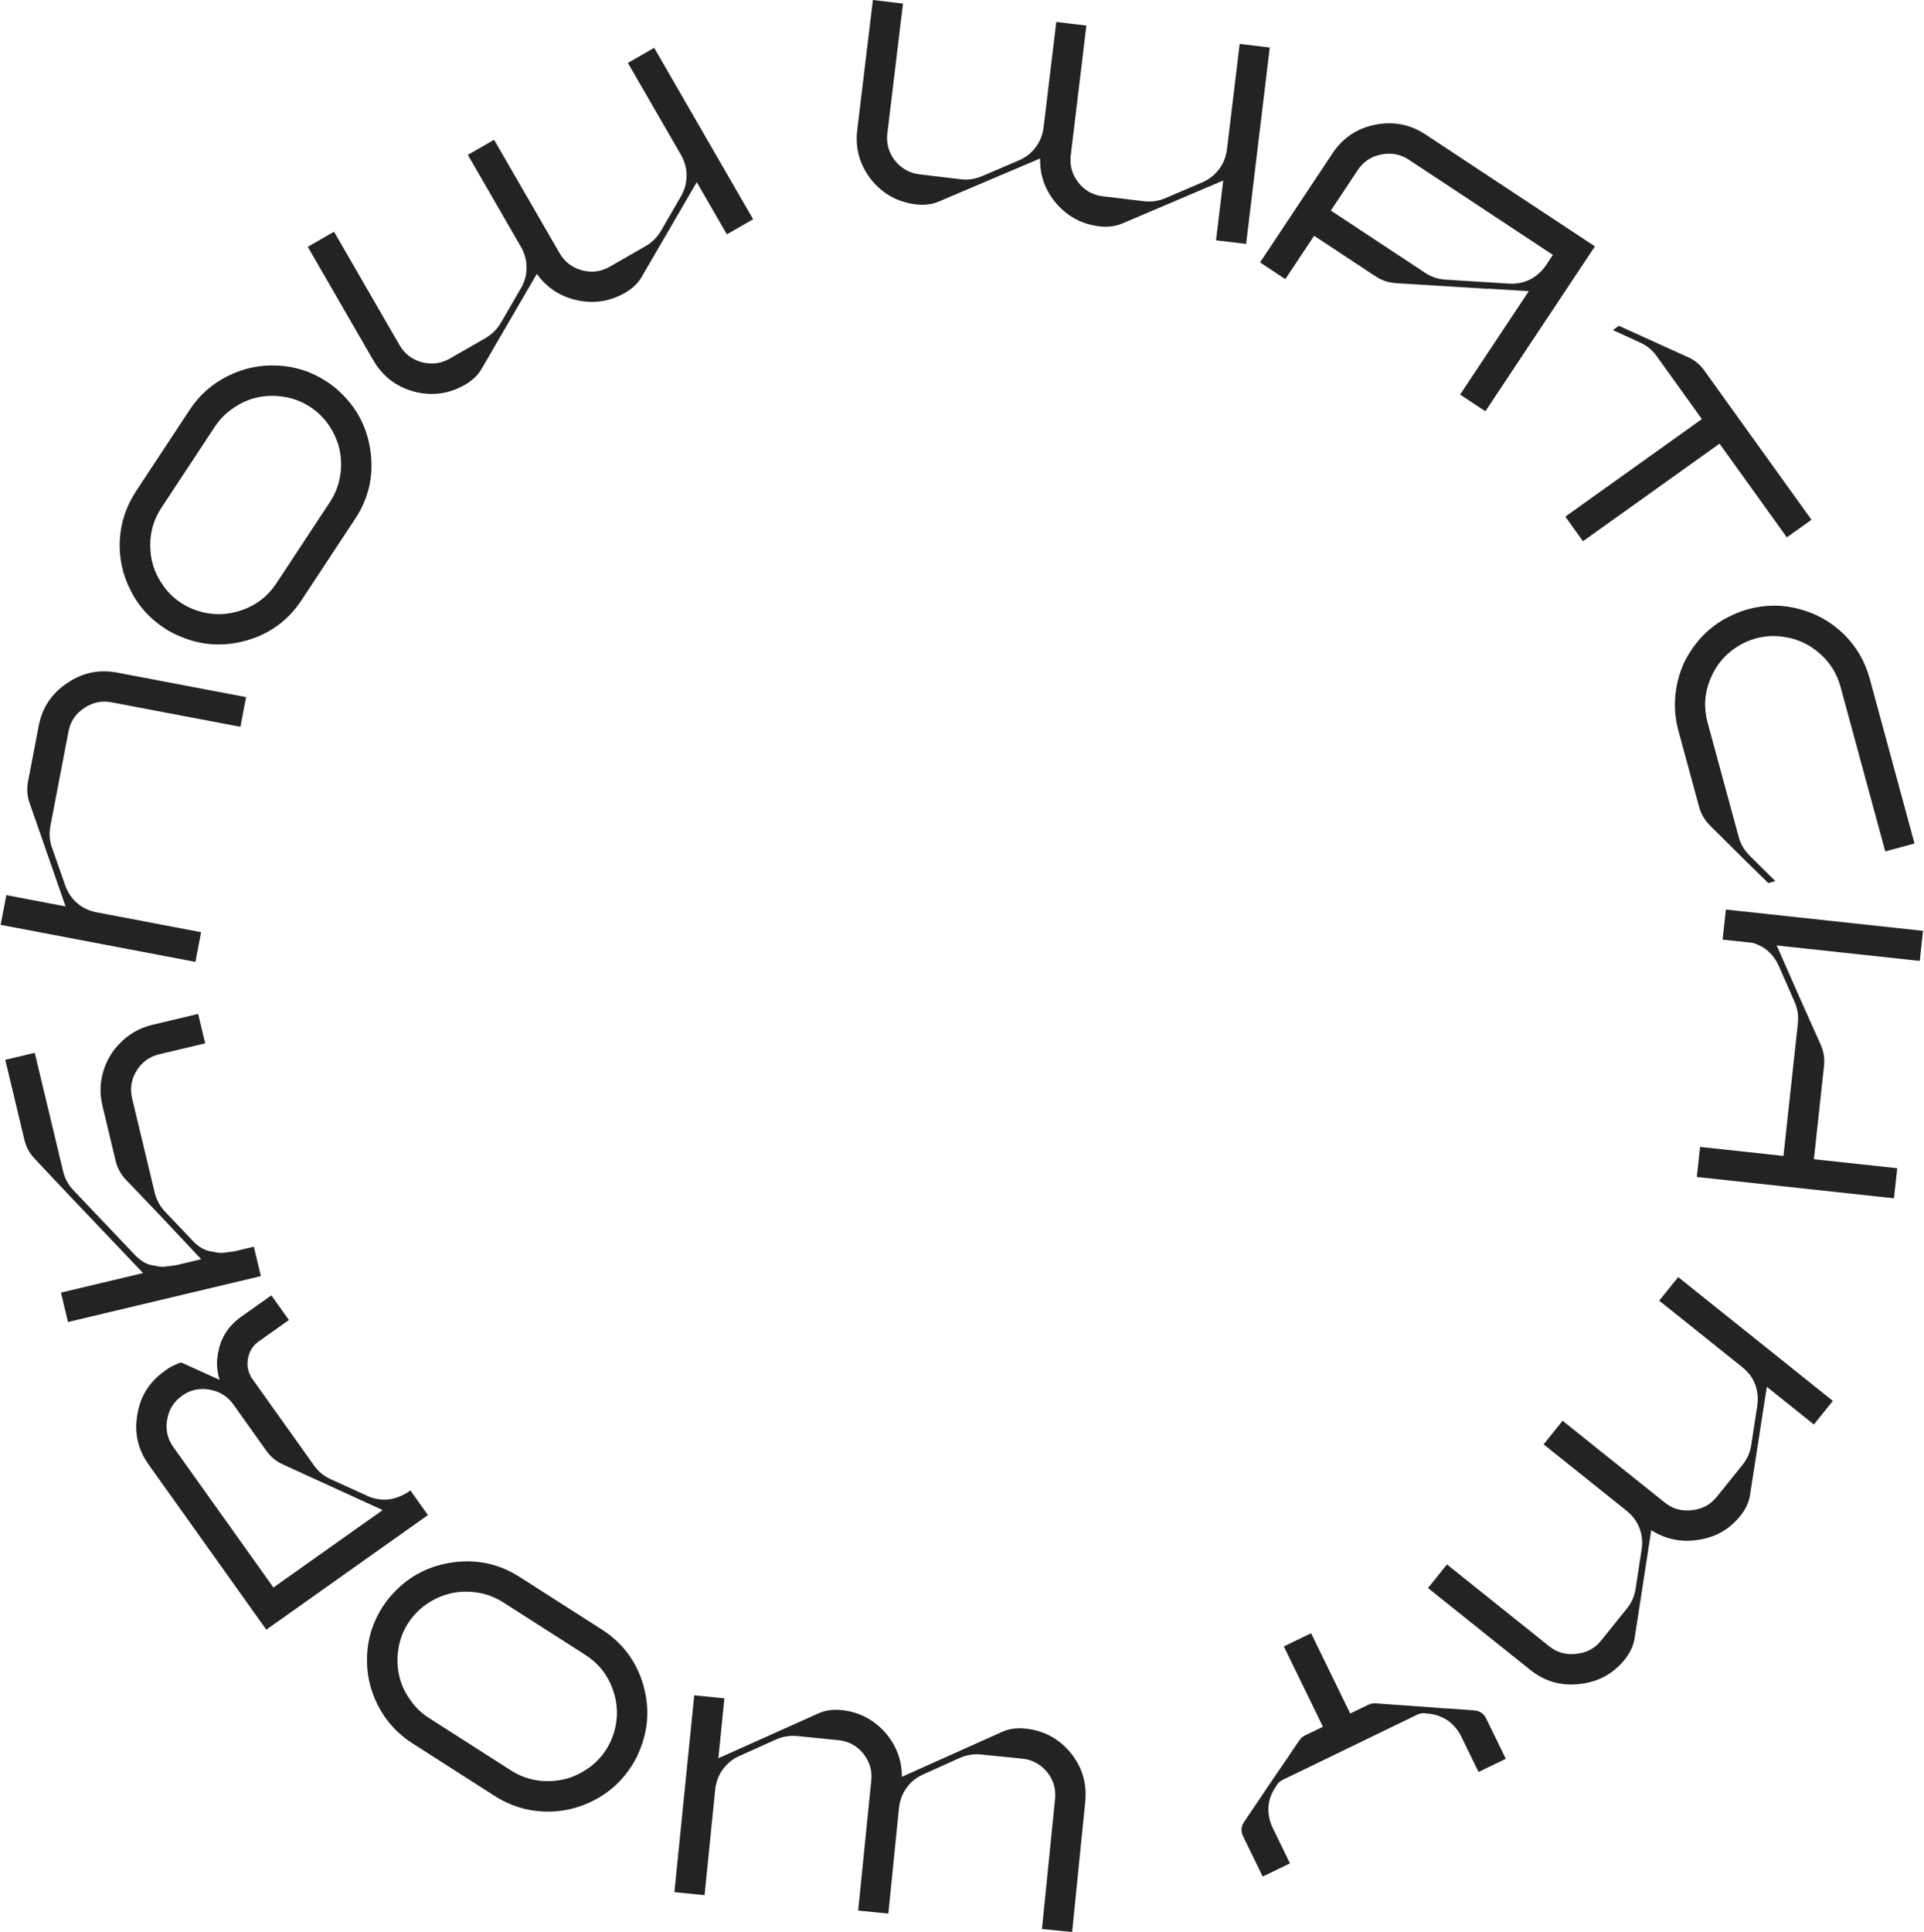 <svg width="1992" height="2000" viewBox="0 0 1992 2000" fill="none" xmlns="http://www.w3.org/2000/svg">
<g opacity="0.9">
<path d="M67.909 938.314L30.713 831.488C28.117 824.245 27.552 816.793 29.017 809.131L40.063 751.382C43.653 732.611 53.435 717.896 69.408 707.237C85.225 696.35 102.546 692.697 121.369 696.277L254.764 721.65L248.884 752.392L115.489 727.02C105.309 725.083 95.874 727.06 87.183 732.951C78.3 738.804 72.869 746.903 70.891 757.246L52.152 855.218C50.686 862.88 51.252 870.332 53.847 877.575L67.366 916.176C69.925 923.611 74.103 929.864 79.901 934.937C85.543 939.782 92.302 942.954 100.177 944.451L208.218 965.002L202.338 995.744L0.661 957.383L6.541 926.641L67.909 938.314Z" fill="#0B0B0B"/>
<path d="M140.857 508.517L196.263 424.428C206.463 408.947 219.699 397.204 235.97 389.2C252.348 381.033 269.678 377.456 287.961 378.47C306.081 379.377 322.904 384.917 338.428 395.089C343.494 398.409 348.238 402.217 352.659 406.514C370.397 423.27 380.786 444.077 383.827 468.934C386.812 493.522 381.486 516.164 367.849 536.86L312.443 620.949C298.699 641.808 279.919 655.751 256.103 662.778C232.125 669.698 208.904 668.365 186.441 658.779C180.731 656.438 175.343 653.607 170.278 650.288C154.753 640.115 142.977 626.916 134.951 610.691C126.761 594.358 123.121 577.157 124.03 559.088C125.047 540.855 130.656 523.998 140.857 508.517ZM286.215 603.763L341.621 519.674C347.419 510.874 351.016 501.332 352.411 491.047C353.914 480.599 353.223 470.463 350.337 460.639C347.288 450.708 342.401 441.79 335.678 433.885C331.415 428.992 326.587 424.778 321.194 421.245C312.86 415.784 303.807 412.301 294.035 410.798C284.968 409.29 275.966 409.458 267.03 411.302C258.094 413.146 249.739 416.772 241.966 422.177C234.137 427.313 227.645 433.792 222.491 441.614L167.085 525.703C159.246 537.599 155.402 550.713 155.552 565.043C155.646 579.104 159.501 591.896 167.117 603.419C172.379 611.767 179.177 618.671 187.511 624.132C192.904 627.666 198.698 630.413 204.894 632.372C220.003 637.139 235.132 636.904 250.282 631.665C265.433 626.426 277.41 617.126 286.215 603.763Z" fill="#0B0B0B"/>
<path d="M721.377 188.58L664.483 286.399C660.674 293.087 654.872 298.67 647.078 303.146C631.659 312.002 615.211 314.585 597.736 310.895C580.164 307.037 566.224 297.941 555.916 283.61L555.662 283.756L498.768 381.575C494.959 388.263 489.157 393.846 481.363 398.322C464.757 407.859 447.157 410.204 428.563 405.357C410.04 400.244 395.997 389.408 386.433 372.849L318.659 255.497L345.854 239.878L413.629 357.229C418.801 366.185 426.51 372.109 436.754 375C447.071 377.626 456.72 376.36 465.7 371.202L502.808 349.89C509.416 346.094 514.71 340.804 518.688 334.018L539.196 298.613C543.174 291.828 545.163 284.722 545.162 277.297C545.233 269.606 543.268 262.296 539.267 255.368L484.374 160.321L511.569 144.702L579.344 262.053C584.516 271.009 592.225 276.933 602.469 279.825C612.617 282.547 622.265 281.281 631.415 276.026L668.523 254.714C675.131 250.918 680.425 245.628 684.403 238.842L704.911 203.437C707.539 199.002 709.282 194.401 710.139 189.634C711.068 184.6 711.123 179.617 710.306 174.686C709.392 169.586 707.617 164.755 704.982 160.192L650.089 65.145L677.284 49.526L779.752 226.947L752.556 242.566L721.377 188.58Z" fill="#0B0B0B"/>
<path d="M1266.46 186.887L1162.15 231.256C1155.09 234.338 1147.09 235.344 1138.16 234.275C1120.49 232.16 1105.77 224.408 1093.99 211.018C1082.23 197.434 1076.53 181.825 1076.88 164.192L1076.59 164.157L972.284 208.526C965.217 211.608 957.218 212.614 948.288 211.545C929.262 209.268 913.758 200.636 901.776 185.651C890.012 170.495 885.272 153.43 887.556 134.457L903.741 -0L934.901 3.73L918.715 138.187C917.48 148.448 920.097 157.796 926.565 166.229C933.251 174.493 941.739 179.24 952.028 180.472L994.545 185.562C1002.12 186.468 1009.53 185.392 1016.79 182.334L1054.48 166.224C1061.74 163.165 1067.6 158.662 1072.06 152.715C1076.73 146.597 1079.55 139.569 1080.5 131.632L1093.61 22.73L1124.77 26.46L1108.59 160.917C1107.35 171.178 1109.97 180.526 1116.44 188.959C1122.93 197.199 1131.42 201.947 1141.9 203.202L1184.42 208.292C1191.99 209.198 1199.4 208.122 1206.67 205.064L1244.35 188.953C1249.12 186.971 1253.28 184.327 1256.82 181.02C1260.59 177.543 1263.63 173.586 1265.93 169.149C1268.26 164.518 1269.74 159.589 1270.37 154.361L1283.48 45.46L1314.64 49.19L1290.17 252.473L1259.01 248.743L1266.46 186.887Z" fill="#0B0B0B"/>
<path d="M1548.33 299.316L1541.25 298.85L1540.44 299.015L1445.49 293.134C1437.62 292.617 1430.51 290.259 1424.15 286.059L1360.58 244.066L1330.77 288.935L1304.61 271.654L1379.6 158.75C1390.18 142.818 1404.82 132.958 1423.52 129.171C1442.49 125.328 1459.96 128.683 1475.94 139.235L1651.27 255.039L1537.89 425.735L1511.73 408.454L1582.83 301.402L1548.33 299.316ZM1405.76 176.031L1377.9 217.974L1475.47 282.417C1481.99 286.724 1489.11 289.082 1496.81 289.492L1552.54 292.975L1561.98 293.596C1570.12 294.058 1577.51 292.63 1584.17 289.311C1590.94 285.83 1596.54 280.756 1600.97 274.091L1607.77 263.849L1458.61 165.327C1449.97 159.62 1440.36 157.837 1429.79 159.978C1419.5 162.064 1411.48 167.415 1405.76 176.031Z" fill="#0B0B0B"/>
<path d="M1747.25 369.548C1754.19 372.508 1759.88 377.079 1764.32 383.261L1875.51 538.057L1849.99 556.282L1780.31 459.267L1638.91 560.269L1620.64 534.826L1762.03 433.824L1715.06 368.434C1710.62 362.252 1704.88 357.602 1697.83 354.483L1669.89 341.702L1676.08 337.273L1747.25 369.548Z" fill="#0B0B0B"/>
<path d="M1982.18 873.162L1951.89 881.348L1905.56 710.835C1901.82 697.096 1894.53 685.531 1883.67 676.142C1873.05 666.89 1860.89 661.286 1847.19 659.332C1837.44 657.726 1827.75 658.223 1818.12 660.824C1811.71 662.558 1805.8 665.063 1800.41 668.338C1786.82 676.456 1776.96 687.907 1770.85 702.691C1764.74 717.474 1763.78 732.582 1767.97 748.015L1800.12 866.302C1802.16 873.83 1805.94 880.284 1811.46 885.663L1812.33 886.639L1838.09 912.102L1830.73 914.092L1806.72 890.58L1770.5 854.608C1764.94 849.041 1761.16 842.587 1759.16 835.247L1737.68 756.201C1734.46 744.344 1733.42 732.303 1734.55 720.077C1735.74 708.039 1738.74 696.722 1743.56 686.126C1748.62 675.668 1755.33 666.076 1763.7 657.35C1772.3 648.762 1782.01 641.997 1792.82 637.054C1798.37 634.344 1804.06 632.199 1809.91 630.617C1827.84 625.772 1845.56 625.732 1863.06 630.498C1880.75 635.212 1896.08 643.899 1909.04 656.558C1922.05 669.406 1930.99 684.769 1935.85 702.649L1982.18 873.162Z" fill="#0B0B0B"/>
<path d="M1991 963.609L1987.62 994.724L1839.49 978.717L1864.09 1034.63L1884.98 1081.31C1888.16 1088.32 1889.32 1095.7 1888.48 1103.46L1877.99 1200L1964.3 1209.32L1960.92 1240.44L1756.8 1218.38L1760.18 1187.27L1846.49 1196.59L1861.41 1059.34C1862.23 1051.78 1861.15 1044.51 1858.18 1037.52L1841.62 999.835C1836.06 987.662 1827.09 979.73 1814.7 976.038L1783.5 972.667L1786.88 941.552L1991 963.609Z" fill="#0B0B0B"/>
<path d="M1829.26 1435.6L1811.91 1547.35C1810.8 1554.96 1807.43 1562.26 1801.8 1569.26C1790.66 1583.09 1776.26 1591.32 1758.61 1593.95C1740.98 1596.84 1724.7 1593.56 1709.75 1584.09L1709.56 1584.32L1692.39 1695.84C1691.16 1703.61 1687.73 1710.99 1682.1 1717.98C1670.23 1732.73 1654.67 1741.16 1635.43 1743.26C1616.34 1745.49 1599.32 1740.62 1584.38 1728.66L1478.47 1643.89L1498.11 1619.49L1604.02 1704.25C1612.1 1710.72 1621.43 1713.31 1632 1712.01C1642.59 1710.99 1651.14 1706.45 1657.62 1698.39L1684.43 1665.09C1689.32 1659.01 1692.33 1652.16 1693.44 1644.55L1699.64 1604.13C1700.87 1596.37 1700.12 1588.89 1697.38 1581.7C1694.68 1574.78 1690.2 1568.82 1683.94 1563.82L1598.16 1495.17L1617.81 1470.76L1723.72 1555.52C1731.8 1561.99 1741.12 1564.58 1751.69 1563.29C1762.29 1562.27 1770.83 1557.73 1777.32 1549.67L1804.12 1516.36C1809.02 1510.28 1812.02 1503.43 1813.13 1495.82L1819.33 1455.4C1820.17 1450.32 1820.1 1445.27 1819.13 1440.24C1818.31 1435.33 1816.55 1430.67 1813.84 1426.25C1811.16 1422.11 1807.76 1418.39 1803.64 1415.09L1717.86 1346.44L1737.51 1322.03L1897.63 1450.18L1877.98 1474.59L1829.26 1435.6Z" fill="#0B0B0B"/>
<path d="M1538.77 1779.07L1559.02 1820.64L1530.79 1834.32L1513.1 1798.01C1509.6 1790.82 1504.72 1785.05 1498.48 1780.71C1492.14 1776.63 1485.04 1774.32 1477.17 1773.8L1475.08 1773.51C1472.37 1773.31 1469.78 1773.8 1467.32 1774.99L1328.03 1842.48C1325.57 1843.68 1323.58 1845.4 1322.07 1847.65L1321 1849.47C1316.37 1856.04 1313.8 1863.03 1313.28 1870.44C1312.84 1878.02 1314.38 1885.41 1317.88 1892.6L1335.57 1928.9L1307.34 1942.58L1287.09 1901.01C1284.53 1895.75 1284.89 1890.7 1288.18 1885.85L1303.52 1863.13L1303.92 1862.62L1312.2 1850.15L1334.48 1817.57L1338.22 1811.86L1345.29 1801.6C1346.8 1799.35 1348.79 1797.63 1351.25 1796.44L1369.71 1787.49L1329.21 1704.36L1357.44 1690.68L1397.94 1773.81L1416.67 1764.74C1419.14 1763.55 1421.72 1763.05 1424.43 1763.26L1436.62 1764.18L1482.89 1767.45L1497.83 1768.67L1498.75 1768.55L1526.14 1770.56C1531.99 1770.97 1536.2 1773.81 1538.77 1779.07Z" fill="#0B0B0B"/>
<path d="M743.757 1820.1L847.186 1773.74C854.192 1770.52 862.17 1769.36 871.119 1770.26C888.824 1772.04 903.694 1779.51 915.73 1792.67C927.746 1806.02 933.749 1821.52 933.739 1839.16L934.031 1839.19L1037.46 1792.83C1044.47 1789.61 1052.44 1788.45 1061.39 1789.35C1080.46 1791.26 1096.13 1799.59 1108.4 1814.35C1120.45 1829.27 1125.52 1846.24 1123.6 1865.26L1110.01 2000L1078.78 1996.87L1092.37 1862.13C1093.41 1851.84 1090.62 1842.55 1083.99 1834.24C1077.14 1826.11 1068.56 1821.52 1058.25 1820.49L1015.64 1816.21C1008.06 1815.45 1000.66 1816.67 993.462 1819.87L956.096 1836.7C948.895 1839.89 943.124 1844.51 938.781 1850.54C934.225 1856.75 931.545 1863.83 930.743 1871.78L919.736 1980.91L888.51 1977.78L902.1 1843.04C903.137 1832.76 900.341 1823.46 893.711 1815.15C887.062 1807.04 878.484 1802.46 867.978 1801.4L825.371 1797.13C817.783 1796.37 810.389 1797.58 803.188 1800.78L765.822 1817.61C761.093 1819.69 756.986 1822.41 753.501 1825.78C749.803 1829.33 746.843 1833.35 744.622 1837.83C742.382 1842.5 740.998 1847.46 740.469 1852.7L729.462 1961.83L698.236 1958.7L718.783 1754.98L750.009 1758.11L743.757 1820.1Z" fill="#0B0B0B"/>
<path d="M512.072 1859.07L427.145 1804.74C411.509 1794.74 399.589 1781.67 391.384 1765.54C383.014 1749.29 379.237 1732.05 380.053 1713.81C380.763 1695.73 386.133 1678.9 396.162 1663.3C399.435 1658.22 403.201 1653.44 407.461 1648.99C424.068 1631.11 444.817 1620.53 469.709 1617.22C494.331 1613.97 517.093 1619.04 537.995 1632.41L622.922 1686.73C643.989 1700.21 658.177 1718.78 665.485 1742.45C672.687 1766.28 671.606 1789.45 662.242 1811.96C659.957 1817.68 657.178 1823.08 653.905 1828.17C643.876 1843.76 630.77 1855.65 614.589 1863.83C598.302 1872.18 581.094 1876 562.966 1875.29C544.672 1874.48 527.708 1869.07 512.072 1859.07ZM605.978 1713.07L521.051 1658.75C512.163 1653.06 502.555 1649.58 492.227 1648.3C481.734 1646.92 471.578 1647.72 461.759 1650.71C451.835 1653.86 442.946 1658.83 435.093 1665.62C430.234 1669.92 426.062 1674.78 422.578 1680.2C417.194 1688.57 413.802 1697.64 412.402 1707.4C410.99 1716.46 411.257 1725.43 413.205 1734.32C415.152 1743.21 418.879 1751.5 424.385 1759.19C429.621 1766.94 436.189 1773.35 444.089 1778.4L529.016 1832.72C541.031 1840.41 554.222 1844.1 568.591 1843.79C582.689 1843.54 595.473 1839.56 606.944 1831.84C615.256 1826.5 622.105 1819.64 627.489 1811.27C630.973 1805.86 633.663 1800.05 635.56 1793.85C640.174 1778.73 639.771 1763.65 634.351 1748.6C628.932 1733.55 619.474 1721.71 605.978 1713.07Z" fill="#0B0B0B"/>
<path d="M170.254 1419.4C171.688 1418.39 173.202 1417.31 174.796 1416.18C178.847 1413.79 183.102 1411.85 187.561 1410.36L189.707 1411.35L227.412 1428.41C226.463 1425.73 225.81 1422.96 225.453 1420.11C224.735 1416.07 224.506 1412.05 224.765 1408.04C224.882 1406.52 225.056 1405.08 225.287 1403.72C227.486 1386.61 235.598 1373.08 249.623 1363.14L280.941 1340.95L299.123 1366.45L267.805 1388.65C262.068 1392.72 258.463 1398.26 256.992 1405.29C255.408 1412.15 256.279 1418.59 259.607 1424.61L259.368 1424.78C259.934 1425.57 260.501 1426.37 261.067 1427.16L325.129 1517.04C329.66 1523.4 335.446 1528.15 342.485 1531.29L379.78 1548.28C391.883 1553.81 403.873 1553.81 415.752 1548.26C418.323 1547.15 420.724 1545.81 422.955 1544.23L424.868 1542.87L443.05 1568.38L275.704 1687L153.867 1516.06C142.766 1500.49 138.885 1483.26 142.224 1464.39C145.292 1445.47 154.635 1430.47 170.254 1419.4ZM241.604 1453.87C236.054 1446.09 228.689 1441.14 219.511 1439.03C210.219 1436.77 201.431 1437.73 193.148 1441.93C191.6 1442.79 190.029 1443.78 188.435 1444.91C179.989 1450.9 174.889 1459.06 173.138 1469.39C171.227 1479.84 173.33 1489.35 179.447 1497.93L283.102 1643.36L396.18 1563.21L293.115 1516.05C286.076 1512.9 280.347 1508.23 275.929 1502.03L241.604 1453.87Z" fill="#0B0B0B"/>
<path d="M138.843 1308.04L71.171 1236.94L36.003 1199.6C30.656 1194.06 27.097 1187.59 25.327 1180.19L5.449 1097.12L35.975 1089.85L65.317 1212.47C67.132 1220.06 70.713 1226.62 76.06 1232.17L138.525 1297.89C141.244 1300.85 144.04 1303.29 146.912 1305.22C149.594 1307.18 152.544 1308.59 155.76 1309.43C158.93 1310.08 161.77 1310.6 164.279 1311.01C166.598 1311.46 169.705 1311.42 173.6 1310.89C177.495 1310.37 180.511 1309.95 182.648 1309.64C184.741 1309.15 188.069 1308.35 192.634 1307.27C197.198 1306.18 200.432 1305.41 202.334 1304.96L208.325 1303.53L165.843 1258.31L130.457 1221.33C125.11 1215.78 121.529 1209.22 119.714 1201.63L106.03 1144.45C103.262 1132.88 103.455 1121.51 106.611 1110.33C109.721 1098.97 115.305 1089.12 123.362 1080.78C132.814 1070.72 144.292 1064.08 157.796 1060.86L205.154 1049.59L212.439 1080.04L165.08 1091.3C154.809 1093.75 146.923 1099.43 141.42 1108.36C135.917 1117.29 134.391 1126.87 136.842 1137.12L160.056 1234.13C161.872 1241.72 165.358 1248.31 170.514 1253.89L198.722 1283.57C201.441 1286.53 204.237 1288.97 207.109 1290.89C209.982 1292.81 213.026 1294.2 216.242 1295.03C219.412 1295.68 222.252 1296.21 224.762 1296.61C227.081 1297.07 230.188 1297.03 234.082 1296.5C237.787 1296.02 240.803 1295.6 243.131 1295.25C245.223 1294.75 248.551 1293.96 253.116 1292.87C257.49 1291.83 260.724 1291.06 262.816 1290.57L270.1 1321.01L70.395 1368.53L63.11 1338.09L148.128 1317.86L138.843 1308.04Z" fill="#0B0B0B"/>
</g>
</svg>
